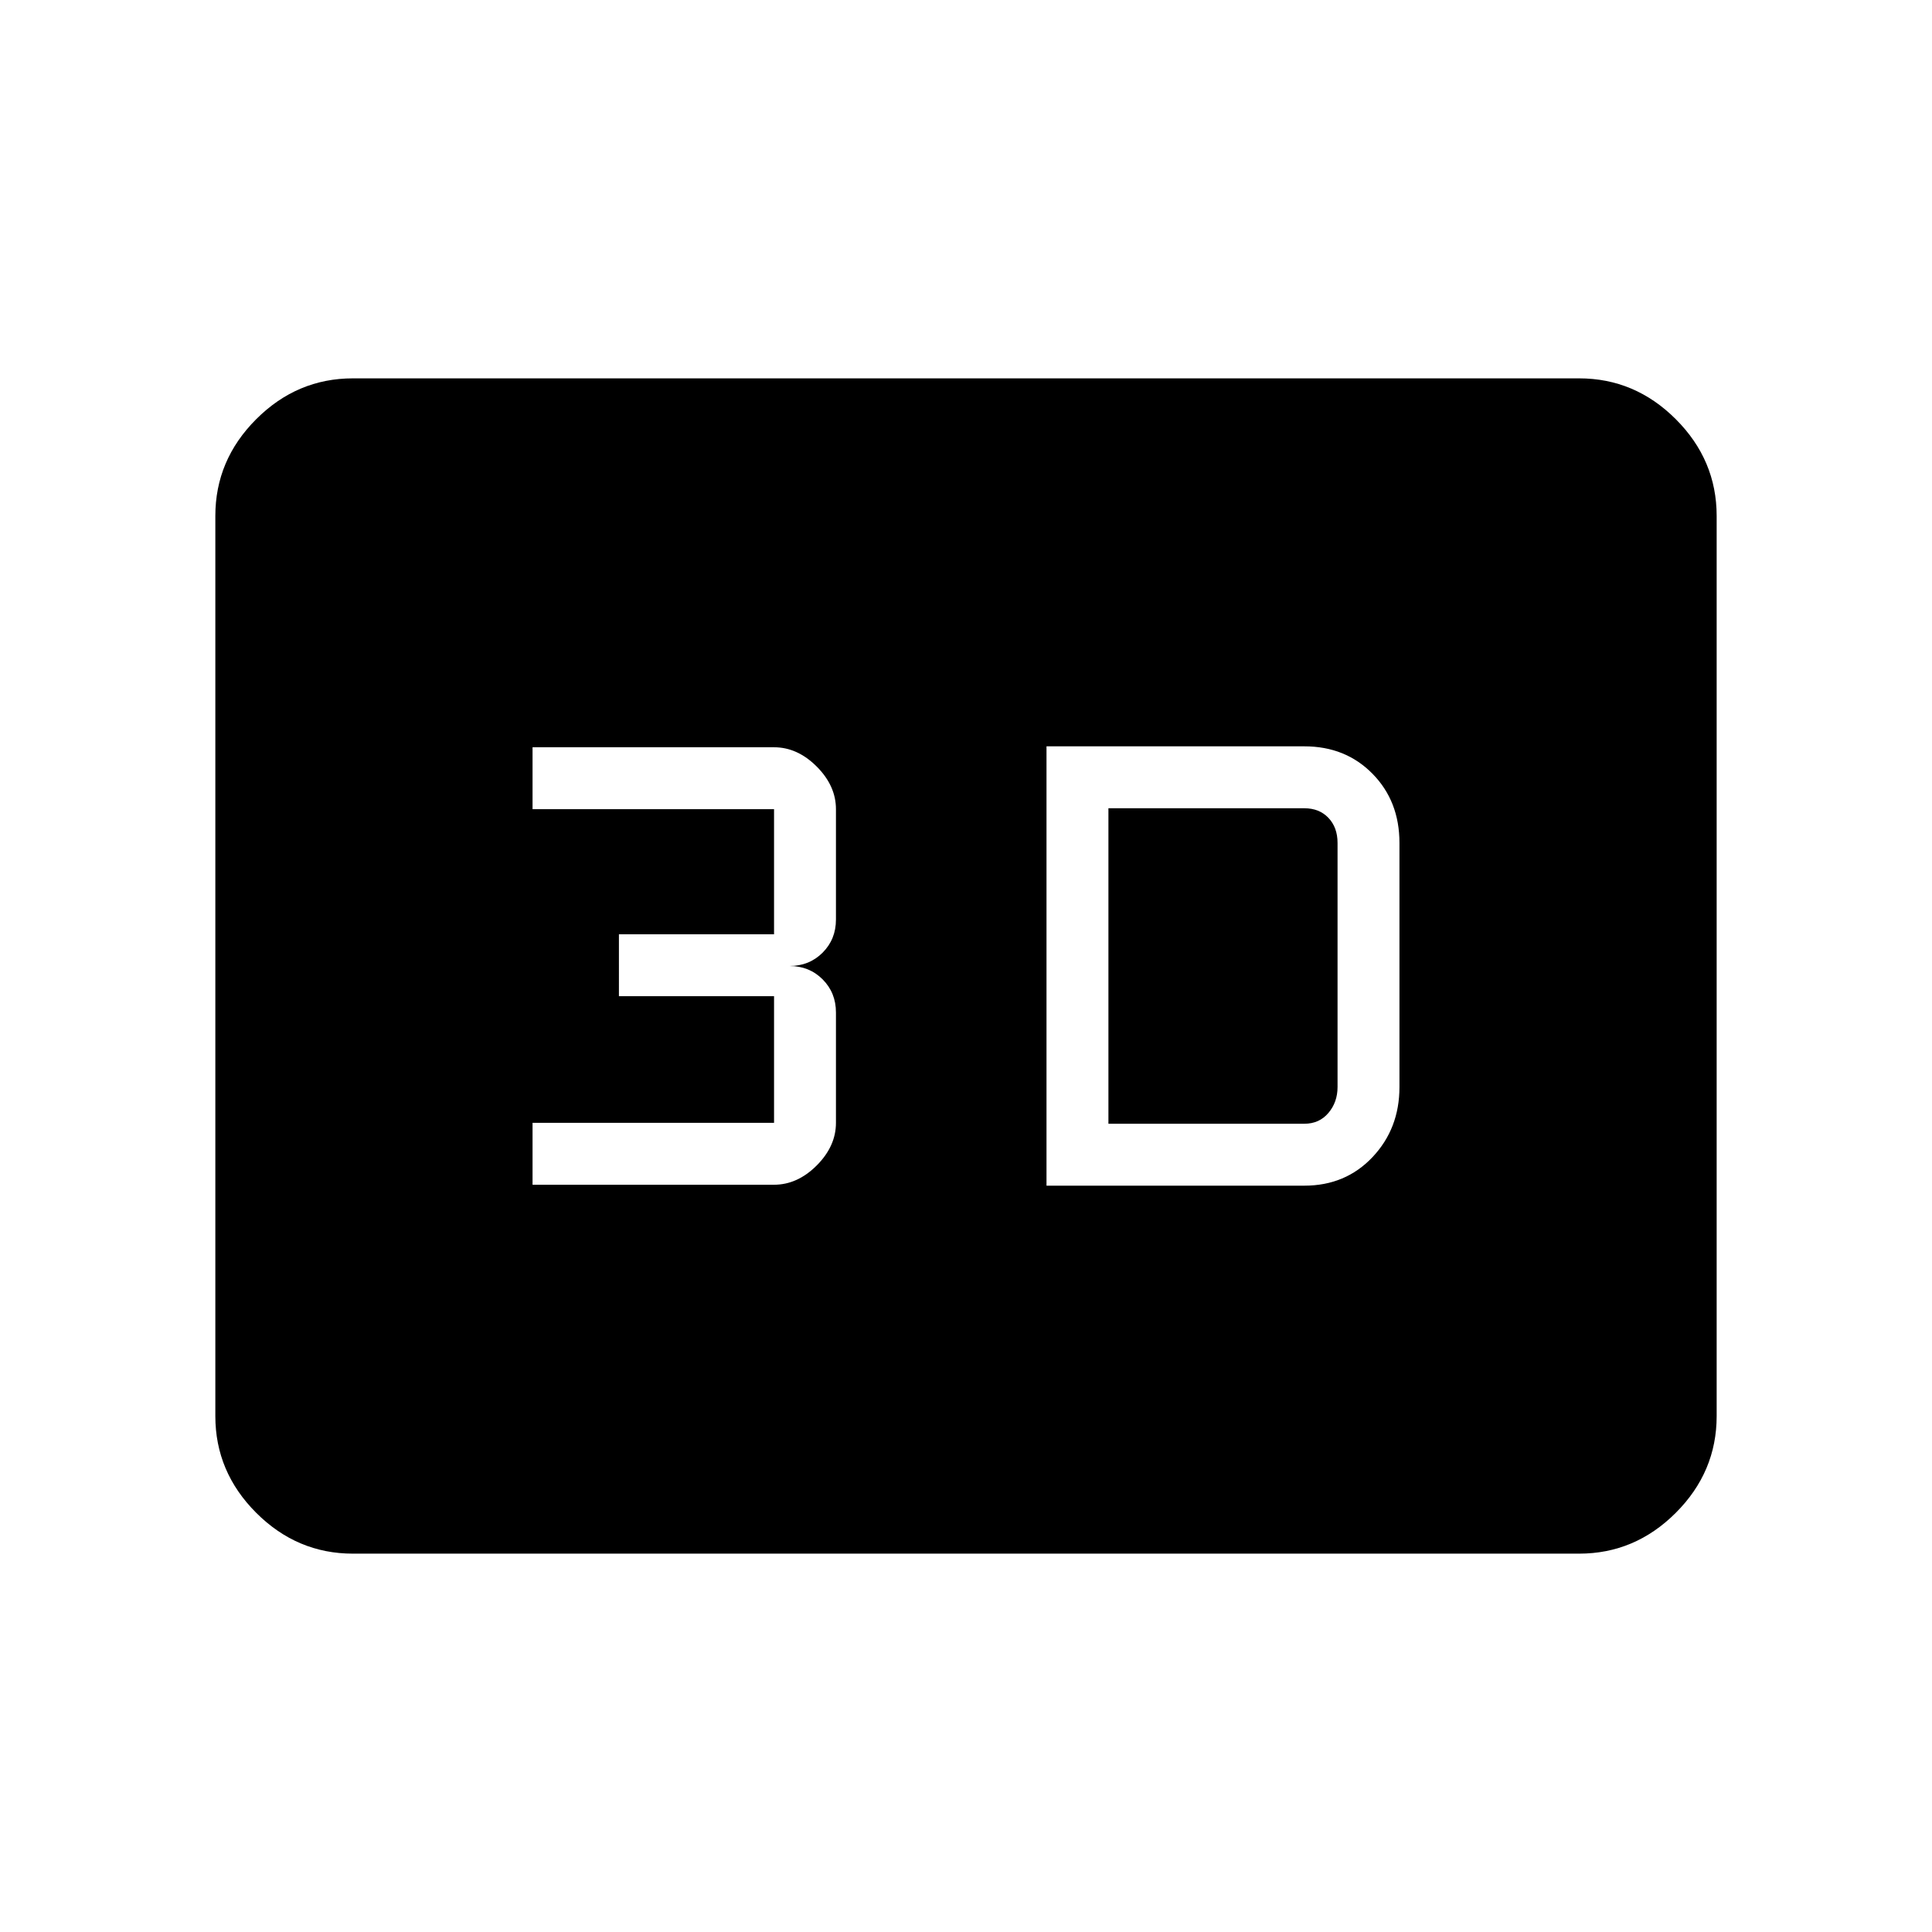 <svg xmlns="http://www.w3.org/2000/svg" height="48" viewBox="0 -960 960 960" width="48"><path d="M520-370.85h128.15q20.44 0 33.84-14.18 13.39-14.18 13.39-34.82v-121.3q0-20.75-13.39-34.38-13.4-13.62-33.84-13.62H520v218.3Zm30.77-30.77v-156.76h97.38q7.39 0 11.93 4.76 4.54 4.77 4.54 12.47v121.3q0 7.5-4.54 12.87-4.54 5.36-11.93 5.36h-97.38Zm-286.15 30.31h120q11.61 0 21.19-9.57 9.57-9.58 9.57-21.2v-54.84q0-9.81-6.63-16.45-6.63-6.63-16.44-6.63 9.81 0 16.44-6.63 6.63-6.64 6.63-16.45v-54.84q0-11.62-9.57-21.2-9.58-9.57-21.19-9.57h-120v30.77h120v62.15h-77.08V-465h77.08v62.92h-120v30.77ZM175.38-188q-27.78 0-48.08-20.3-20.3-20.3-20.3-48.08v-447.24q0-27.78 20.3-48.08 20.3-20.3 48.08-20.3h609.24q27.78 0 48.08 20.3 20.3 20.3 20.3 48.08v447.24q0 27.78-20.3 48.08-20.3 20.3-48.08 20.3H175.38Z"/></svg>